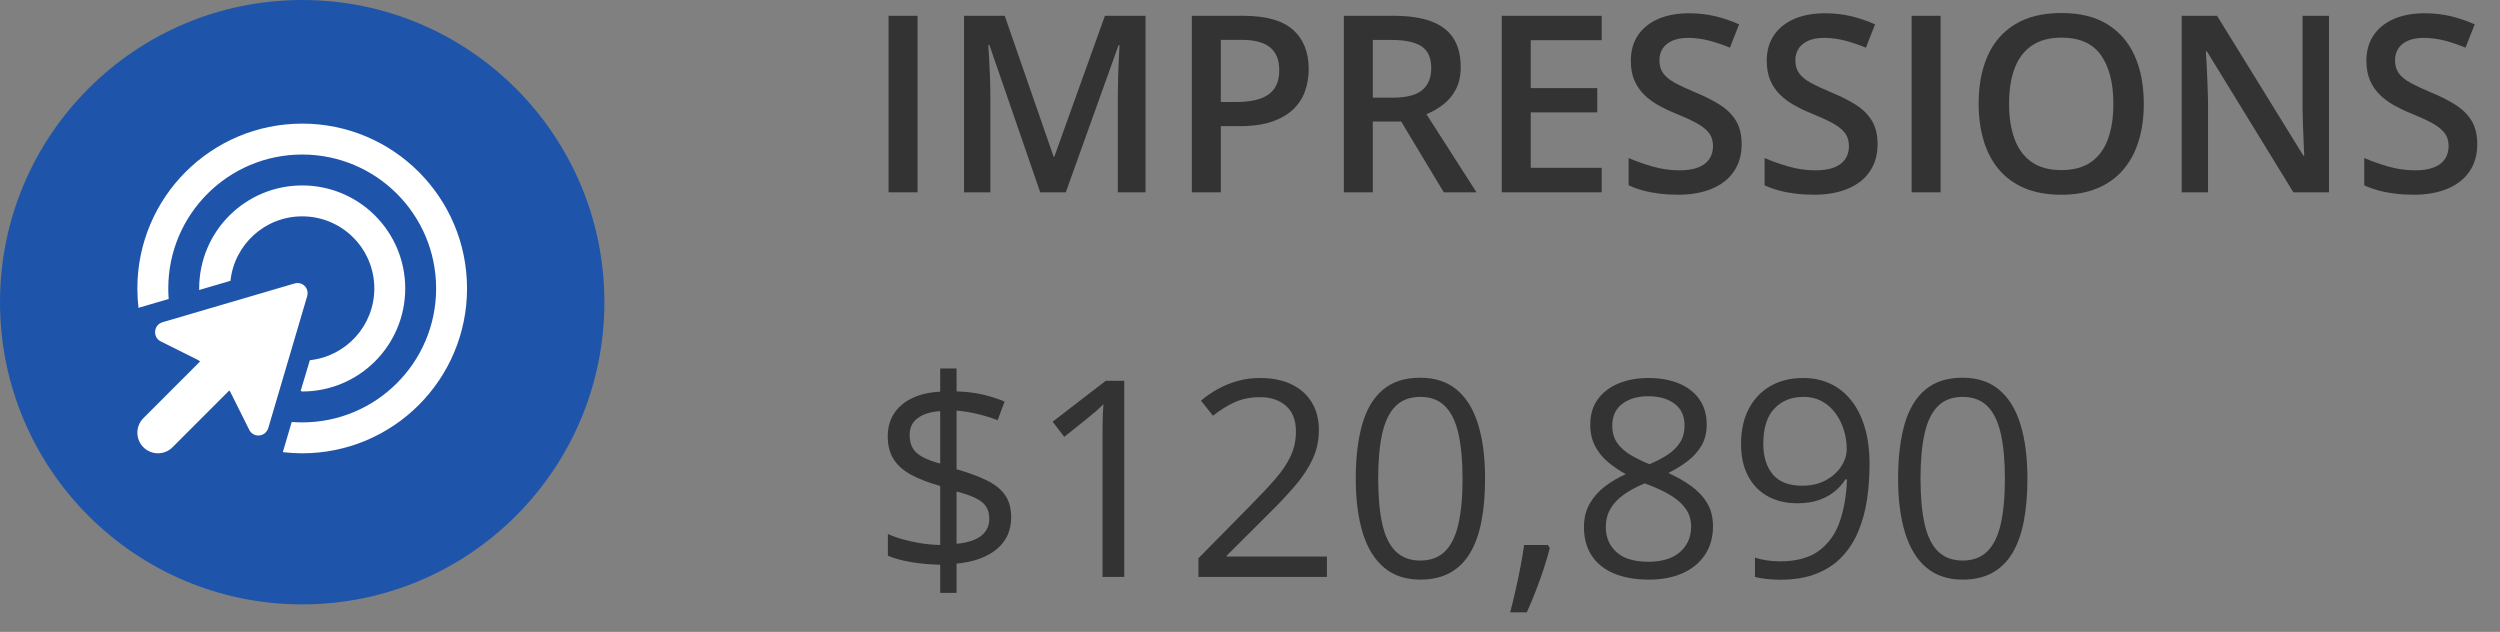 <?xml version="1.0" encoding="UTF-8"?>
<svg width="91px" height="23px" viewBox="0 0 91 23" version="1.1" xmlns="http://www.w3.org/2000/svg" xmlns:xlink="http://www.w3.org/1999/xlink">
    <rect x="0" y="0" width="91" height="23" fill="#808080" stroke="none"/>
    <title>Impressions</title>
    <g id="Page-1" stroke="none" stroke-width="1" fill="none" fill-rule="evenodd">
        <g id="Impressions">
            <circle id="Oval-Copy-2" fill="#1E55AB" cx="11" cy="11" r="11"></circle>
            <g id="bullseye-pointer" transform="translate(5, 4.5)" fill="#FFFFFF" fill-rule="nonzero">
                <path d="M6,10.875 C8.693,10.875 10.875,8.693 10.875,6 C10.875,3.307 8.693,1.125 6,1.125 C3.307,1.125 1.125,3.307 1.125,6 C1.125,6.129 1.13,6.255 1.14,6.382 L0.041,6.705 C0.014,6.473 0,6.239 0,6 C0,2.686 2.686,0 6,0 C9.314,0 12,2.686 12,6 C12,9.314 9.314,12 6,12 C5.761,12 5.527,11.986 5.295,11.958 L5.618,10.861 C5.745,10.87 5.871,10.875 6,10.875 Z M6.279,8.611 C7.598,8.47 8.625,7.355 8.625,6 C8.625,4.549 7.451,3.375 6,3.375 C4.645,3.375 3.53,4.402 3.389,5.721 L2.25,6.056 C2.25,6.038 2.25,6.019 2.25,6 C2.25,3.928 3.928,2.25 6,2.25 C8.072,2.25 9.75,3.928 9.75,6 C9.75,8.072 8.072,9.75 6,9.75 C5.981,9.75 5.962,9.729 5.944,9.729 L6.279,8.611 L6.279,8.611 Z M0.914,7.23 L5.716,5.82 C6,5.735 6.265,5.979 6.18,6.284 L4.77,11.065 C4.673,11.412 4.226,11.452 4.073,11.147 L3.403,9.804 C3.387,9.752 3.366,9.743 3.342,9.717 L1.28,11.78 C0.987,12.073 0.513,12.073 0.22,11.78 C-0.073,11.487 -0.073,11.013 0.22,10.72 L2.282,8.658 C2.256,8.634 2.227,8.613 2.196,8.597 L0.852,7.927 C0.548,7.774 0.588,7.327 0.914,7.23 L0.914,7.23 Z" id="Shape"></path>
            </g>
            <g id="IMPRESSIONS" transform="translate(32.344, 0.474)" fill="#333333" fill-rule="nonzero">
                <polygon id="Path" points="0 6.526 0 0.101 1.055 0.101 1.055 6.526"></polygon>
                <path d="M5.52,6.526 L3.669,1.16 L3.63,1.16 C3.639,1.28 3.649,1.444 3.661,1.652 C3.672,1.86 3.683,2.083 3.691,2.32 C3.7,2.558 3.705,2.785 3.705,3.001 L3.705,6.526 L2.747,6.526 L2.747,0.101 L4.228,0.101 L6.007,5.229 L6.034,5.229 L7.875,0.101 L9.352,0.101 L9.352,6.526 L8.345,6.526 L8.345,2.949 C8.345,2.752 8.349,2.54 8.356,2.312 C8.364,2.083 8.372,1.866 8.383,1.661 C8.393,1.456 8.401,1.292 8.407,1.169 L8.372,1.169 L6.451,6.526 L5.52,6.526 Z" id="Path"></path>
                <path d="M12.907,0.101 C13.736,0.101 14.341,0.271 14.722,0.611 C15.103,0.951 15.293,1.427 15.293,2.039 C15.293,2.317 15.25,2.582 15.163,2.832 C15.077,3.083 14.936,3.304 14.739,3.496 C14.543,3.688 14.284,3.839 13.964,3.951 C13.643,4.062 13.248,4.118 12.779,4.118 L12.094,4.118 L12.094,6.526 L11.039,6.526 L11.039,0.101 L12.907,0.101 Z M12.836,0.976 L12.094,0.976 L12.094,3.239 L12.669,3.239 C13,3.239 13.282,3.2 13.513,3.122 C13.745,3.045 13.92,2.921 14.041,2.751 C14.161,2.581 14.221,2.357 14.221,2.079 C14.221,1.707 14.109,1.43 13.885,1.248 C13.66,1.066 13.311,0.976 12.836,0.976 Z" id="Shape"></path>
                <path d="M18.378,0.101 C18.932,0.101 19.389,0.168 19.751,0.303 C20.113,0.438 20.383,0.643 20.56,0.918 C20.737,1.194 20.826,1.544 20.826,1.969 C20.826,2.285 20.767,2.555 20.65,2.777 C20.533,3 20.379,3.185 20.188,3.331 C19.998,3.478 19.794,3.595 19.578,3.683 L21.401,6.526 L20.21,6.526 L18.659,3.951 L17.626,3.951 L17.626,6.526 L16.572,6.526 L16.572,0.101 L18.378,0.101 Z M18.308,0.98 L17.626,0.98 L17.626,3.081 L18.356,3.081 C18.845,3.081 19.2,2.99 19.422,2.808 C19.643,2.626 19.753,2.358 19.753,2.004 C19.753,1.632 19.635,1.368 19.4,1.213 C19.164,1.058 18.8,0.98 18.308,0.98 Z" id="Shape"></path>
                <polygon id="Path" points="25.958 6.526 22.32 6.526 22.32 0.101 25.958 0.101 25.958 0.989 23.375 0.989 23.375 2.733 25.796 2.733 25.796 3.617 23.375 3.617 23.375 5.634 25.958 5.634"></polygon>
                <path d="M31.052,4.777 C31.052,5.158 30.959,5.486 30.773,5.761 C30.587,6.037 30.32,6.248 29.973,6.394 C29.626,6.541 29.212,6.614 28.731,6.614 C28.497,6.614 28.273,6.601 28.059,6.574 C27.845,6.548 27.644,6.509 27.455,6.458 C27.266,6.406 27.094,6.344 26.938,6.271 L26.938,5.278 C27.199,5.392 27.491,5.495 27.813,5.588 C28.135,5.68 28.463,5.726 28.797,5.726 C29.07,5.726 29.296,5.69 29.476,5.618 C29.656,5.547 29.791,5.444 29.878,5.311 C29.966,5.177 30.01,5.021 30.01,4.843 C30.01,4.652 29.959,4.491 29.856,4.359 C29.754,4.228 29.599,4.107 29.393,3.997 C29.186,3.887 28.928,3.769 28.617,3.643 C28.406,3.558 28.205,3.461 28.013,3.353 C27.821,3.245 27.65,3.117 27.501,2.971 C27.352,2.824 27.234,2.651 27.147,2.45 C27.061,2.249 27.018,2.013 27.018,1.74 C27.018,1.377 27.105,1.066 27.279,0.809 C27.453,0.551 27.699,0.353 28.017,0.215 C28.335,0.078 28.707,0.009 29.131,0.009 C29.468,0.009 29.785,0.044 30.083,0.114 C30.38,0.185 30.672,0.284 30.959,0.413 L30.625,1.261 C30.362,1.153 30.106,1.066 29.859,1.002 C29.611,0.938 29.358,0.905 29.101,0.905 C28.878,0.905 28.689,0.939 28.534,1.006 C28.378,1.074 28.26,1.168 28.18,1.29 C28.099,1.411 28.059,1.556 28.059,1.723 C28.059,1.91 28.105,2.068 28.198,2.195 C28.29,2.323 28.433,2.439 28.628,2.544 C28.823,2.65 29.074,2.767 29.382,2.896 C29.736,3.042 30.037,3.196 30.285,3.357 C30.532,3.519 30.722,3.711 30.854,3.935 C30.986,4.159 31.052,4.44 31.052,4.777 Z" id="Path"></path>
                <path d="M36,4.777 C36,5.158 35.907,5.486 35.721,5.761 C35.535,6.037 35.268,6.248 34.921,6.394 C34.574,6.541 34.16,6.614 33.68,6.614 C33.445,6.614 33.221,6.601 33.007,6.574 C32.793,6.548 32.592,6.509 32.403,6.458 C32.214,6.406 32.042,6.344 31.887,6.271 L31.887,5.278 C32.147,5.392 32.439,5.495 32.761,5.588 C33.083,5.68 33.412,5.726 33.746,5.726 C34.018,5.726 34.244,5.69 34.425,5.618 C34.605,5.547 34.739,5.444 34.827,5.311 C34.915,5.177 34.958,5.021 34.958,4.843 C34.958,4.652 34.907,4.491 34.805,4.359 C34.702,4.228 34.548,4.107 34.341,3.997 C34.135,3.887 33.876,3.769 33.565,3.643 C33.354,3.558 33.153,3.461 32.961,3.353 C32.769,3.245 32.599,3.117 32.449,2.971 C32.3,2.824 32.182,2.651 32.095,2.45 C32.009,2.249 31.966,2.013 31.966,1.74 C31.966,1.377 32.053,1.066 32.227,0.809 C32.402,0.551 32.648,0.353 32.966,0.215 C33.283,0.078 33.655,0.009 34.08,0.009 C34.417,0.009 34.734,0.044 35.031,0.114 C35.328,0.185 35.621,0.284 35.908,0.413 L35.574,1.261 C35.31,1.153 35.054,1.066 34.807,1.002 C34.559,0.938 34.307,0.905 34.049,0.905 C33.826,0.905 33.637,0.939 33.482,1.006 C33.327,1.074 33.209,1.168 33.128,1.29 C33.048,1.411 33.007,1.556 33.007,1.723 C33.007,1.91 33.053,2.068 33.146,2.195 C33.238,2.323 33.382,2.439 33.576,2.544 C33.771,2.65 34.022,2.767 34.33,2.896 C34.685,3.042 34.986,3.196 35.233,3.357 C35.481,3.519 35.67,3.711 35.802,3.935 C35.934,4.159 36,4.44 36,4.777 Z" id="Path"></path>
                <polygon id="Path" points="37.239 6.526 37.239 0.101 38.294 0.101 38.294 6.526"></polygon>
                <path d="M45.69,3.305 C45.69,3.8 45.628,4.25 45.503,4.656 C45.379,5.062 45.192,5.41 44.943,5.702 C44.694,5.993 44.382,6.218 44.007,6.376 C43.632,6.535 43.192,6.614 42.688,6.614 C42.176,6.614 41.731,6.535 41.355,6.376 C40.978,6.218 40.666,5.993 40.419,5.7 C40.171,5.407 39.986,5.057 39.863,4.649 C39.74,4.242 39.678,3.791 39.678,3.296 C39.678,2.634 39.787,2.056 40.006,1.562 C40.224,1.069 40.556,0.685 41.003,0.411 C41.45,0.137 42.015,0 42.697,0 C43.365,0 43.92,0.136 44.363,0.409 C44.805,0.681 45.137,1.064 45.358,1.558 C45.579,2.052 45.69,2.634 45.69,3.305 Z M40.786,3.305 C40.786,3.8 40.853,4.228 40.988,4.59 C41.123,4.952 41.33,5.23 41.61,5.425 C41.889,5.62 42.249,5.717 42.688,5.717 C43.131,5.717 43.491,5.62 43.77,5.425 C44.048,5.23 44.253,4.952 44.385,4.59 C44.517,4.228 44.583,3.8 44.583,3.305 C44.583,2.552 44.432,1.962 44.132,1.536 C43.832,1.11 43.354,0.896 42.697,0.896 C42.258,0.896 41.897,0.993 41.614,1.187 C41.331,1.38 41.123,1.656 40.988,2.015 C40.853,2.374 40.786,2.804 40.786,3.305 Z" id="Shape"></path>
                <path d="M52.431,6.526 L51.135,6.526 L47.988,1.397 L47.949,1.397 C47.96,1.57 47.971,1.753 47.982,1.947 C47.992,2.14 48.001,2.339 48.008,2.544 C48.015,2.75 48.022,2.958 48.028,3.168 L48.028,6.526 L47.07,6.526 L47.07,0.101 L48.357,0.101 L51.5,5.194 L51.53,5.194 C51.524,5.045 51.517,4.874 51.508,4.68 C51.5,4.487 51.491,4.287 51.484,4.08 C51.477,3.874 51.472,3.674 51.469,3.48 L51.469,0.101 L52.431,0.101 L52.431,6.526 Z" id="Path"></path>
                <path d="M57.828,4.777 C57.828,5.158 57.735,5.486 57.549,5.761 C57.363,6.037 57.096,6.248 56.749,6.394 C56.402,6.541 55.988,6.614 55.507,6.614 C55.273,6.614 55.049,6.601 54.835,6.574 C54.621,6.548 54.42,6.509 54.231,6.458 C54.042,6.406 53.87,6.344 53.714,6.271 L53.714,5.278 C53.975,5.392 54.267,5.495 54.589,5.588 C54.911,5.68 55.239,5.726 55.573,5.726 C55.846,5.726 56.072,5.69 56.252,5.618 C56.432,5.547 56.566,5.444 56.654,5.311 C56.742,5.177 56.786,5.021 56.786,4.843 C56.786,4.652 56.735,4.491 56.632,4.359 C56.53,4.228 56.375,4.107 56.169,3.997 C55.962,3.887 55.704,3.769 55.393,3.643 C55.182,3.558 54.981,3.461 54.789,3.353 C54.597,3.245 54.426,3.117 54.277,2.971 C54.127,2.824 54.01,2.651 53.923,2.45 C53.837,2.249 53.793,2.013 53.793,1.74 C53.793,1.377 53.881,1.066 54.055,0.809 C54.229,0.551 54.475,0.353 54.793,0.215 C55.111,0.078 55.482,0.009 55.907,0.009 C56.244,0.009 56.561,0.044 56.859,0.114 C57.156,0.185 57.448,0.284 57.735,0.413 L57.401,1.261 C57.138,1.153 56.882,1.066 56.635,1.002 C56.387,0.938 56.134,0.905 55.876,0.905 C55.654,0.905 55.465,0.939 55.31,1.006 C55.154,1.074 55.036,1.168 54.956,1.29 C54.875,1.411 54.835,1.556 54.835,1.723 C54.835,1.91 54.881,2.068 54.973,2.195 C55.066,2.323 55.209,2.439 55.404,2.544 C55.599,2.65 55.85,2.767 56.158,2.896 C56.512,3.042 56.813,3.196 57.061,3.357 C57.308,3.519 57.498,3.711 57.63,3.935 C57.762,4.159 57.828,4.44 57.828,4.777 Z" id="Path"></path>
            </g>
            <g id="$120,890" transform="translate(32.314, 13.412)" fill="#333333" fill-rule="nonzero">
                <path d="M1.909,8.169 L1.909,7.144 C1.535,7.137 1.178,7.104 0.837,7.046 C0.497,6.987 0.22,6.911 0.005,6.816 L0.005,6.025 C0.229,6.13 0.518,6.221 0.869,6.299 C1.221,6.377 1.567,6.419 1.909,6.426 L1.909,4.277 C1.479,4.157 1.124,4.019 0.842,3.865 C0.561,3.71 0.35,3.521 0.21,3.296 C0.07,3.071 0,2.799 0,2.48 C0,2.148 0.079,1.864 0.237,1.628 C0.395,1.392 0.617,1.208 0.903,1.074 C1.19,0.941 1.525,0.864 1.909,0.845 L1.909,0 L2.505,0 L2.505,0.835 C2.853,0.845 3.171,0.883 3.457,0.95 C3.743,1.016 4.009,1.102 4.253,1.206 L3.999,1.885 C3.778,1.797 3.538,1.722 3.281,1.66 C3.024,1.598 2.765,1.556 2.505,1.533 L2.505,3.667 C2.941,3.794 3.306,3.929 3.601,4.072 C3.896,4.215 4.118,4.393 4.268,4.604 C4.417,4.816 4.492,5.09 4.492,5.425 C4.492,5.9 4.318,6.283 3.97,6.575 C3.621,6.866 3.133,7.043 2.505,7.104 L2.505,8.169 L1.909,8.169 Z M2.505,6.382 C2.905,6.343 3.204,6.246 3.401,6.091 C3.598,5.937 3.696,5.732 3.696,5.479 C3.696,5.296 3.658,5.146 3.582,5.029 C3.505,4.912 3.381,4.81 3.208,4.724 C3.035,4.638 2.801,4.556 2.505,4.478 L2.505,6.382 Z M1.909,3.462 L1.909,1.553 C1.665,1.569 1.46,1.615 1.294,1.689 C1.128,1.764 1.003,1.862 0.92,1.982 C0.837,2.103 0.796,2.246 0.796,2.412 C0.796,2.604 0.833,2.764 0.906,2.893 C0.979,3.022 1.098,3.131 1.262,3.22 C1.427,3.31 1.642,3.39 1.909,3.462 Z" id="Shape"></path>
                <path d="M8.608,7.588 L7.817,7.588 L7.817,2.529 C7.817,2.337 7.818,2.172 7.82,2.034 C7.821,1.895 7.825,1.768 7.83,1.653 C7.834,1.537 7.842,1.419 7.852,1.299 C7.751,1.403 7.656,1.492 7.568,1.565 C7.48,1.638 7.371,1.729 7.241,1.836 L6.426,2.49 L6.001,1.938 L7.935,0.449 L8.608,0.449 L8.608,7.588 Z" id="Path"></path>
                <path d="M15.986,7.588 L11.309,7.588 L11.309,6.909 L13.218,4.971 C13.573,4.613 13.871,4.294 14.114,4.014 C14.356,3.734 14.541,3.458 14.668,3.186 C14.795,2.914 14.858,2.616 14.858,2.29 C14.858,1.886 14.739,1.578 14.5,1.365 C14.26,1.152 13.945,1.045 13.555,1.045 C13.213,1.045 12.91,1.104 12.646,1.221 C12.383,1.338 12.113,1.504 11.836,1.719 L11.401,1.172 C11.59,1.012 11.796,0.871 12.019,0.747 C12.242,0.623 12.481,0.526 12.737,0.454 C12.992,0.382 13.265,0.347 13.555,0.347 C13.994,0.347 14.373,0.423 14.692,0.576 C15.011,0.729 15.258,0.947 15.432,1.23 C15.606,1.514 15.693,1.851 15.693,2.241 C15.693,2.619 15.618,2.97 15.469,3.293 C15.319,3.617 15.109,3.938 14.839,4.255 C14.569,4.573 14.253,4.909 13.892,5.264 L12.339,6.812 L12.339,6.846 L15.986,6.846 L15.986,7.588 Z" id="Path"></path>
                <path d="M21.743,4.009 C21.743,4.588 21.699,5.106 21.611,5.562 C21.523,6.017 21.385,6.403 21.196,6.719 C21.007,7.035 20.763,7.275 20.464,7.439 C20.164,7.603 19.805,7.686 19.385,7.686 C18.854,7.686 18.416,7.541 18.069,7.251 C17.722,6.961 17.463,6.542 17.292,5.994 C17.122,5.445 17.036,4.784 17.036,4.009 C17.036,3.247 17.113,2.592 17.268,2.043 C17.423,1.495 17.673,1.073 18.018,0.779 C18.363,0.484 18.818,0.337 19.385,0.337 C19.922,0.337 20.365,0.483 20.713,0.774 C21.061,1.065 21.32,1.485 21.489,2.034 C21.659,2.582 21.743,3.241 21.743,4.009 Z M17.852,4.009 C17.852,4.673 17.902,5.226 18.003,5.669 C18.104,6.112 18.267,6.443 18.494,6.663 C18.72,6.882 19.017,6.992 19.385,6.992 C19.753,6.992 20.05,6.883 20.276,6.665 C20.502,6.447 20.667,6.117 20.769,5.674 C20.872,5.231 20.923,4.676 20.923,4.009 C20.923,3.354 20.872,2.807 20.771,2.366 C20.671,1.925 20.508,1.593 20.283,1.37 C20.059,1.147 19.759,1.035 19.385,1.035 C19.01,1.035 18.711,1.147 18.486,1.37 C18.262,1.593 18.1,1.925 18,2.366 C17.901,2.807 17.852,3.354 17.852,4.009 Z" id="Shape"></path>
                <path d="M24.033,6.426 L24.097,6.538 C24.038,6.776 23.964,7.03 23.875,7.3 C23.785,7.57 23.687,7.841 23.582,8.113 C23.476,8.385 23.369,8.639 23.262,8.877 L22.656,8.877 C22.725,8.617 22.791,8.342 22.856,8.054 C22.922,7.766 22.981,7.481 23.035,7.2 C23.088,6.918 23.132,6.66 23.164,6.426 L24.033,6.426 Z" id="Path"></path>
                <path d="M27.69,0.347 C28.104,0.347 28.47,0.412 28.789,0.542 C29.108,0.672 29.358,0.863 29.539,1.116 C29.719,1.368 29.81,1.678 29.81,2.046 C29.81,2.336 29.747,2.589 29.622,2.805 C29.496,3.022 29.328,3.21 29.116,3.372 C28.905,3.533 28.67,3.677 28.413,3.804 C28.719,3.944 28.995,4.102 29.241,4.277 C29.486,4.453 29.681,4.66 29.824,4.897 C29.967,5.135 30.039,5.417 30.039,5.742 C30.039,6.143 29.942,6.488 29.749,6.78 C29.555,7.071 29.284,7.295 28.936,7.451 C28.587,7.607 28.179,7.686 27.71,7.686 C27.205,7.686 26.777,7.61 26.423,7.458 C26.07,7.307 25.802,7.089 25.618,6.804 C25.434,6.519 25.342,6.177 25.342,5.776 C25.342,5.448 25.412,5.162 25.552,4.919 C25.692,4.677 25.877,4.468 26.108,4.292 C26.34,4.116 26.592,3.968 26.865,3.848 C26.628,3.717 26.41,3.569 26.213,3.403 C26.016,3.237 25.86,3.043 25.745,2.82 C25.629,2.597 25.571,2.337 25.571,2.041 C25.571,1.68 25.663,1.373 25.847,1.121 C26.031,0.868 26.283,0.676 26.604,0.544 C26.925,0.413 27.287,0.347 27.69,0.347 Z M26.138,5.781 C26.138,6.146 26.266,6.446 26.523,6.682 C26.781,6.918 27.17,7.036 27.69,7.036 C28.185,7.036 28.568,6.918 28.838,6.682 C29.108,6.446 29.243,6.136 29.243,5.752 C29.243,5.514 29.181,5.305 29.058,5.125 C28.934,4.944 28.758,4.782 28.53,4.639 C28.302,4.495 28.034,4.365 27.725,4.248 L27.549,4.185 C27.249,4.308 26.995,4.446 26.785,4.597 C26.575,4.749 26.414,4.92 26.304,5.112 C26.193,5.304 26.138,5.527 26.138,5.781 Z M27.681,1.011 C27.297,1.011 26.982,1.103 26.738,1.287 C26.494,1.471 26.372,1.735 26.372,2.08 C26.372,2.327 26.431,2.537 26.55,2.708 C26.669,2.878 26.831,3.025 27.036,3.147 C27.241,3.269 27.471,3.382 27.725,3.486 C27.972,3.382 28.192,3.267 28.384,3.142 C28.576,3.017 28.727,2.868 28.838,2.695 C28.949,2.523 29.004,2.316 29.004,2.075 C29.004,1.73 28.883,1.466 28.64,1.284 C28.398,1.102 28.078,1.011 27.681,1.011 Z" id="Shape"></path>
                <path d="M35.737,3.491 C35.737,3.924 35.707,4.346 35.647,4.756 C35.587,5.166 35.484,5.549 35.339,5.903 C35.194,6.258 34.998,6.569 34.751,6.836 C34.504,7.103 34.194,7.312 33.821,7.463 C33.448,7.615 33.003,7.69 32.485,7.69 C32.345,7.69 32.186,7.681 32.007,7.664 C31.828,7.646 31.681,7.62 31.567,7.588 L31.567,6.885 C31.688,6.927 31.829,6.96 31.992,6.985 C32.155,7.009 32.314,7.021 32.471,7.021 C33.079,7.021 33.558,6.89 33.906,6.628 C34.255,6.366 34.505,6.01 34.658,5.559 C34.811,5.108 34.897,4.601 34.917,4.038 L34.858,4.038 C34.761,4.194 34.633,4.338 34.475,4.47 C34.317,4.602 34.126,4.708 33.901,4.788 C33.677,4.867 33.415,4.907 33.115,4.907 C32.702,4.907 32.341,4.823 32.034,4.653 C31.726,4.484 31.487,4.238 31.316,3.916 C31.145,3.594 31.06,3.205 31.06,2.749 C31.06,2.257 31.153,1.832 31.34,1.472 C31.528,1.112 31.79,0.835 32.129,0.64 C32.467,0.444 32.866,0.347 33.325,0.347 C33.677,0.347 33.999,0.413 34.292,0.547 C34.585,0.68 34.84,0.88 35.056,1.145 C35.273,1.41 35.44,1.738 35.559,2.129 C35.678,2.52 35.737,2.974 35.737,3.491 Z M33.325,1.035 C32.892,1.035 32.542,1.177 32.273,1.46 C32.004,1.743 31.87,2.17 31.87,2.739 C31.87,3.211 31.986,3.584 32.217,3.857 C32.448,4.131 32.804,4.268 33.286,4.268 C33.618,4.268 33.905,4.201 34.148,4.067 C34.39,3.934 34.578,3.765 34.709,3.56 C34.841,3.354 34.907,3.145 34.907,2.93 C34.907,2.715 34.875,2.497 34.812,2.275 C34.749,2.054 34.652,1.85 34.521,1.663 C34.391,1.475 34.227,1.324 34.028,1.208 C33.83,1.093 33.595,1.035 33.325,1.035 Z" id="Shape"></path>
                <path d="M41.484,4.009 C41.484,4.588 41.44,5.106 41.353,5.562 C41.265,6.017 41.126,6.403 40.938,6.719 C40.749,7.035 40.505,7.275 40.205,7.439 C39.906,7.603 39.546,7.686 39.126,7.686 C38.595,7.686 38.157,7.541 37.81,7.251 C37.463,6.961 37.205,6.542 37.034,5.994 C36.863,5.445 36.777,4.784 36.777,4.009 C36.777,3.247 36.855,2.592 37.009,2.043 C37.164,1.495 37.414,1.073 37.759,0.779 C38.104,0.484 38.56,0.337 39.126,0.337 C39.663,0.337 40.106,0.483 40.454,0.774 C40.802,1.065 41.061,1.485 41.23,2.034 C41.4,2.582 41.484,3.241 41.484,4.009 Z M37.593,4.009 C37.593,4.673 37.643,5.226 37.744,5.669 C37.845,6.112 38.009,6.443 38.235,6.663 C38.461,6.882 38.758,6.992 39.126,6.992 C39.494,6.992 39.791,6.883 40.017,6.665 C40.243,6.447 40.408,6.117 40.51,5.674 C40.613,5.231 40.664,4.676 40.664,4.009 C40.664,3.354 40.614,2.807 40.513,2.366 C40.412,1.925 40.249,1.593 40.024,1.37 C39.8,1.147 39.5,1.035 39.126,1.035 C38.752,1.035 38.452,1.147 38.228,1.37 C38.003,1.593 37.841,1.925 37.742,2.366 C37.642,2.807 37.593,3.354 37.593,4.009 Z" id="Shape"></path>
            </g>
        </g>
    </g>
</svg>